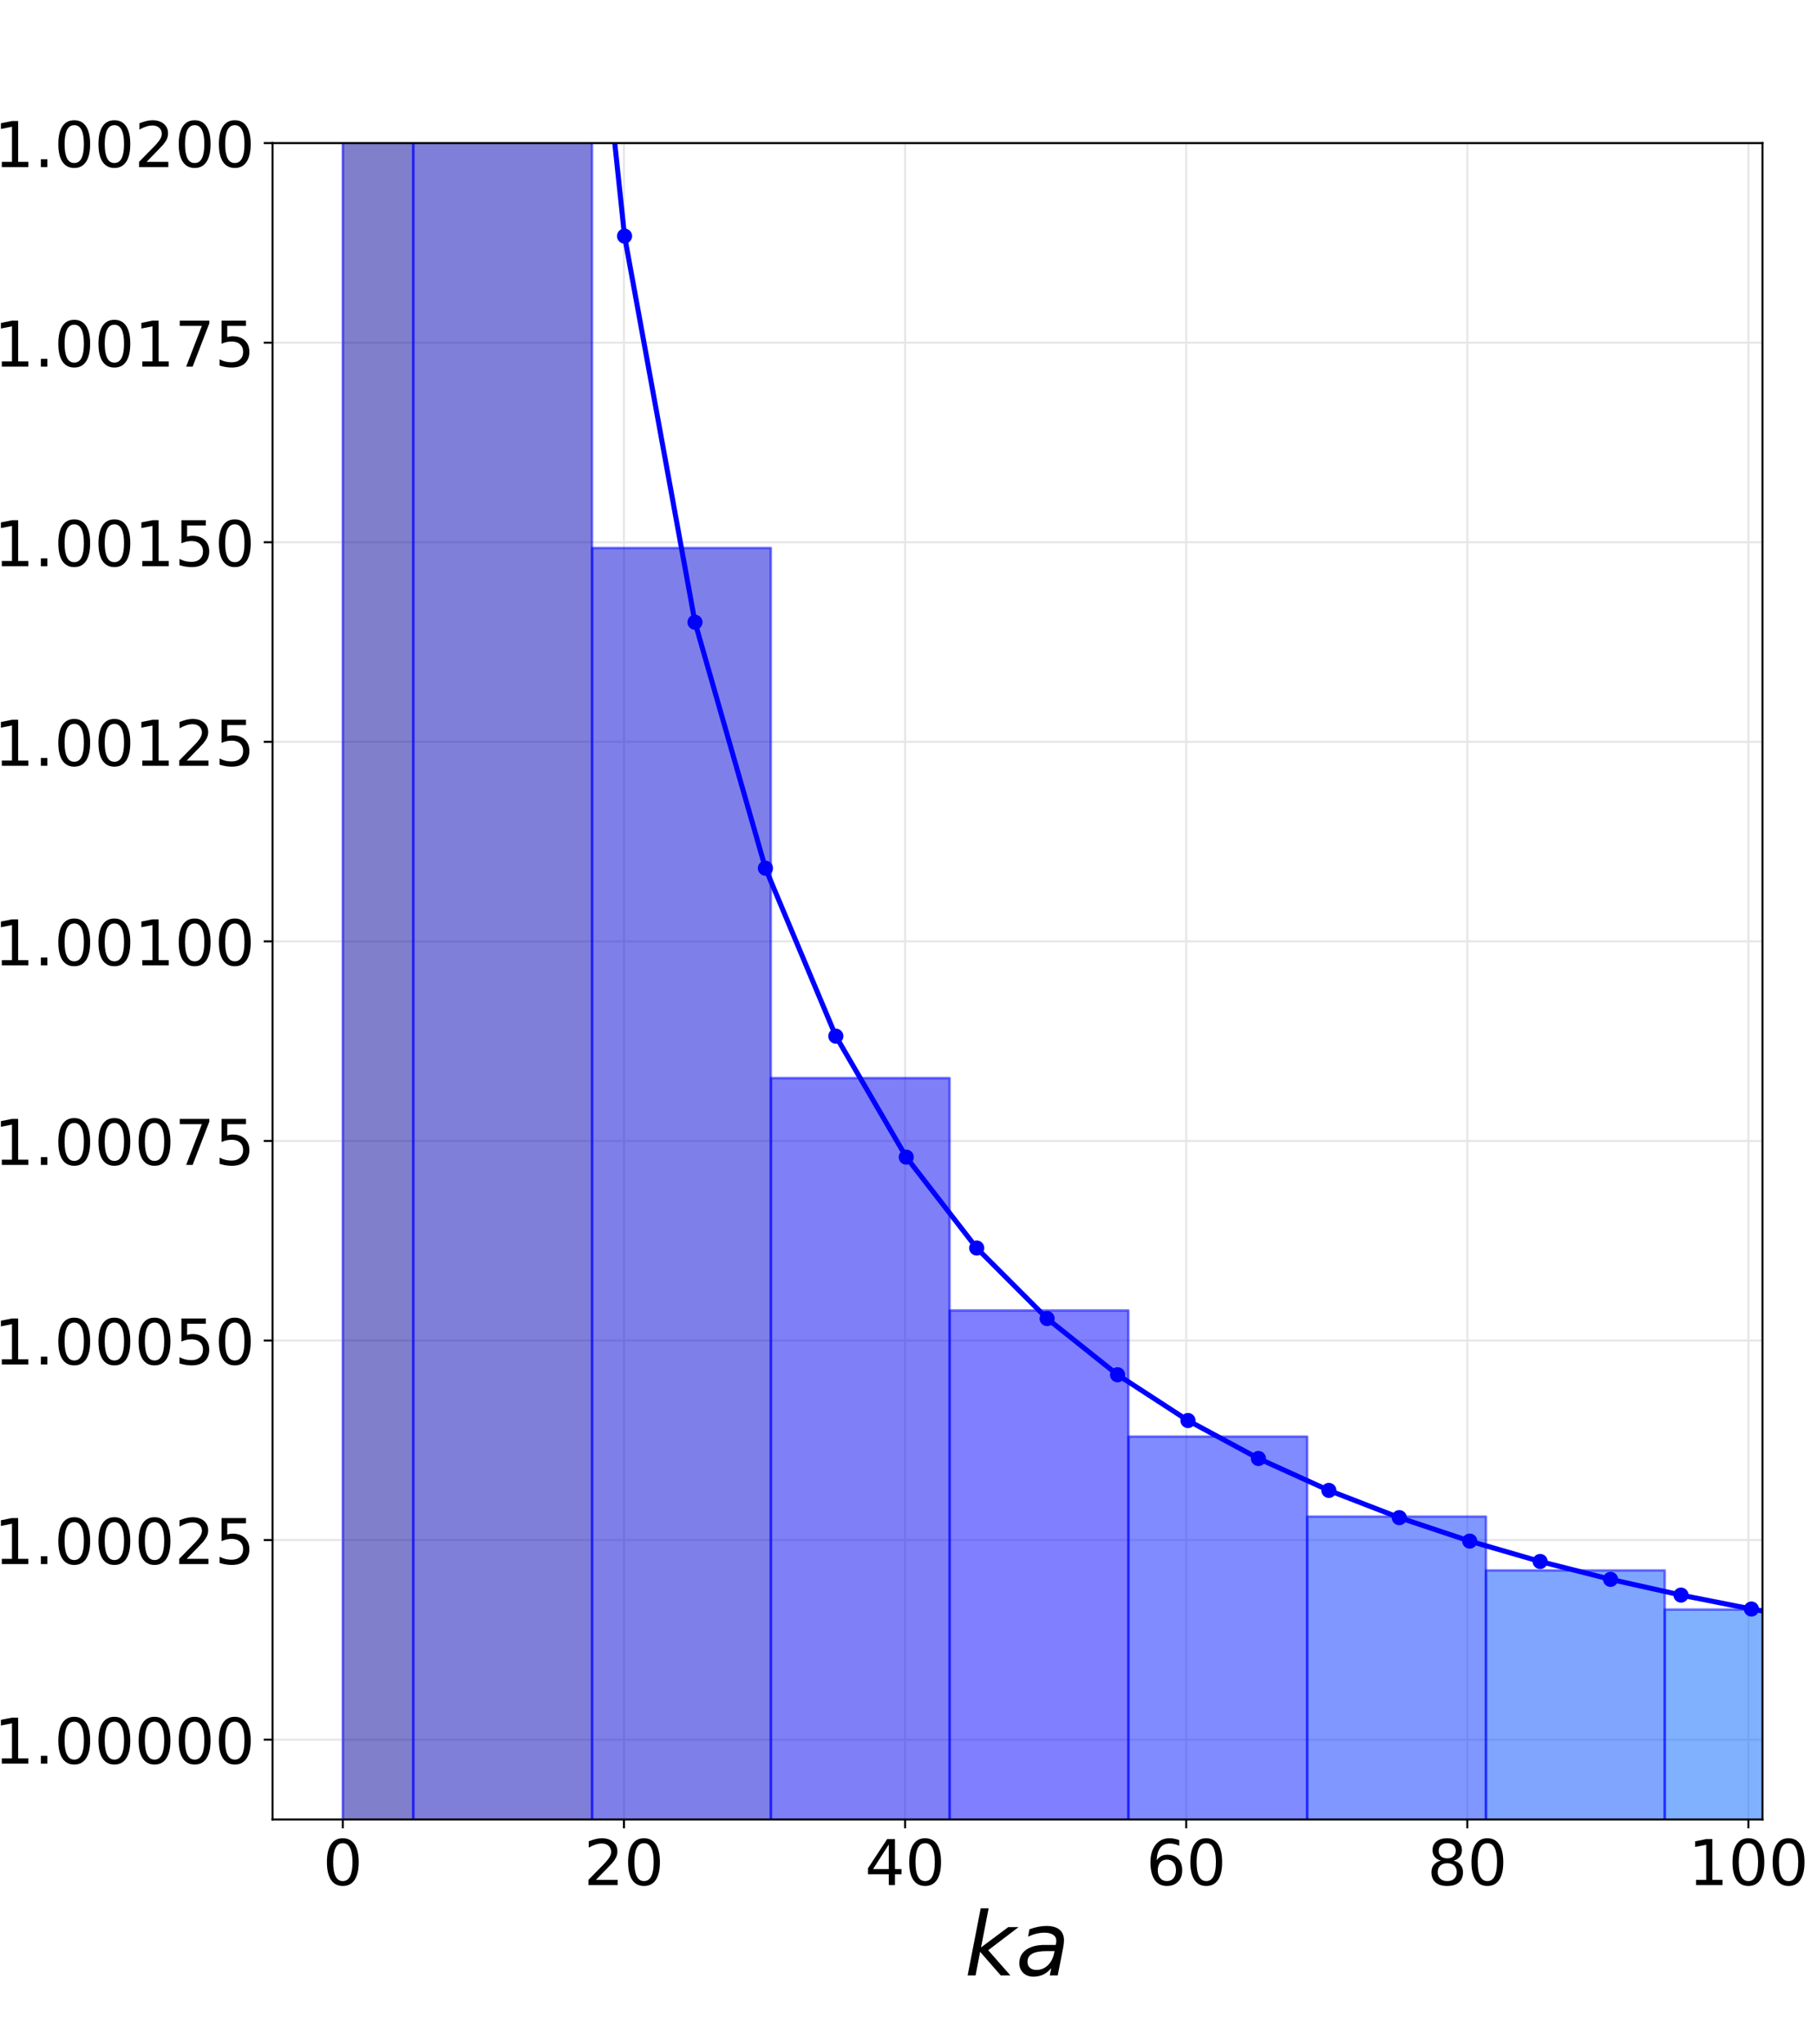 <?xml version="1.0" encoding="utf-8" standalone="no"?>
<!DOCTYPE svg PUBLIC "-//W3C//DTD SVG 1.1//EN"
  "http://www.w3.org/Graphics/SVG/1.1/DTD/svg11.dtd">
<!-- Created with matplotlib (https://matplotlib.org/) -->
<svg height="810pt" version="1.1" viewBox="0 0 720 810" width="720pt" xmlns="http://www.w3.org/2000/svg" xmlns:xlink="http://www.w3.org/1999/xlink">
 <defs>
  <style type="text/css">*{stroke-linecap:butt;stroke-linejoin:round;}</style>
 </defs>
 <g id="figure_1">
  <g id="patch_1">
   <path d="M 0 810 
L 720 810 
L 720 0 
L 0 0 
z
" style="fill:#ffffff;"/>
  </g>
  <g id="axes_1">
   <g id="patch_2">
    <path d="M 108 720.9 
L 698.4 720.9 
L 698.4 56.7 
L 108 56.7 
z
" style="fill:#ffffff;"/>
   </g>
   <g id="matplotlib.axis_1">
    <g id="xtick_1">
     <g id="line2d_1">
      <path clip-path="url(#padaf6ace51)" d="M 135.849 720.9 
L 135.849 56.7 
" style="fill:none;stroke:#e6e6e6;stroke-linecap:square;stroke-width:0.8;"/>
     </g>
     <g id="line2d_2">
      <defs>
       <path d="M 0 0 
L 0 3.5 
" id="mde8000fa56" style="stroke:#000000;stroke-width:0.8;"/>
      </defs>
      <g>
       <use style="stroke:#000000;stroke-width:0.8;" x="135.849" xlink:href="#mde8000fa56" y="720.9"/>
      </g>
     </g>
     <g id="text_1">
      <!-- 0 -->
      <g transform="translate(127.896 746.896)scale(0.25 -0.25)">
       <defs>
        <path d="M 31.781 66.406 
Q 24.172 66.406 20.328 58.906 
Q 16.5 51.422 16.5 36.375 
Q 16.5 21.391 20.328 13.891 
Q 24.172 6.391 31.781 6.391 
Q 39.453 6.391 43.281 13.891 
Q 47.125 21.391 47.125 36.375 
Q 47.125 51.422 43.281 58.906 
Q 39.453 66.406 31.781 66.406 
z
M 31.781 74.219 
Q 44.047 74.219 50.516 64.516 
Q 56.984 54.828 56.984 36.375 
Q 56.984 17.969 50.516 8.266 
Q 44.047 -1.422 31.781 -1.422 
Q 19.531 -1.422 13.062 8.266 
Q 6.594 17.969 6.594 36.375 
Q 6.594 54.828 13.062 64.516 
Q 19.531 74.219 31.781 74.219 
z
" id="DejaVuSans-48"/>
       </defs>
       <use xlink:href="#DejaVuSans-48"/>
      </g>
     </g>
    </g>
    <g id="xtick_2">
     <g id="line2d_3">
      <path clip-path="url(#padaf6ace51)" d="M 247.245 720.9 
L 247.245 56.7 
" style="fill:none;stroke:#e6e6e6;stroke-linecap:square;stroke-width:0.8;"/>
     </g>
     <g id="line2d_4">
      <g>
       <use style="stroke:#000000;stroke-width:0.8;" x="247.245" xlink:href="#mde8000fa56" y="720.9"/>
      </g>
     </g>
     <g id="text_2">
      <!-- 20 -->
      <g transform="translate(231.339 746.896)scale(0.25 -0.25)">
       <defs>
        <path d="M 19.188 8.297 
L 53.609 8.297 
L 53.609 0 
L 7.328 0 
L 7.328 8.297 
Q 12.938 14.109 22.625 23.891 
Q 32.328 33.688 34.812 36.531 
Q 39.547 41.844 41.422 45.531 
Q 43.312 49.219 43.312 52.781 
Q 43.312 58.594 39.234 62.25 
Q 35.156 65.922 28.609 65.922 
Q 23.969 65.922 18.812 64.312 
Q 13.672 62.703 7.812 59.422 
L 7.812 69.391 
Q 13.766 71.781 18.938 73 
Q 24.125 74.219 28.422 74.219 
Q 39.75 74.219 46.484 68.547 
Q 53.219 62.891 53.219 53.422 
Q 53.219 48.922 51.531 44.891 
Q 49.859 40.875 45.406 35.406 
Q 44.188 33.984 37.641 27.219 
Q 31.109 20.453 19.188 8.297 
z
" id="DejaVuSans-50"/>
       </defs>
       <use xlink:href="#DejaVuSans-50"/>
       <use x="63.623" xlink:href="#DejaVuSans-48"/>
      </g>
     </g>
    </g>
    <g id="xtick_3">
     <g id="line2d_5">
      <path clip-path="url(#padaf6ace51)" d="M 358.642 720.9 
L 358.642 56.7 
" style="fill:none;stroke:#e6e6e6;stroke-linecap:square;stroke-width:0.8;"/>
     </g>
     <g id="line2d_6">
      <g>
       <use style="stroke:#000000;stroke-width:0.8;" x="358.642" xlink:href="#mde8000fa56" y="720.9"/>
      </g>
     </g>
     <g id="text_3">
      <!-- 40 -->
      <g transform="translate(342.735 746.896)scale(0.25 -0.25)">
       <defs>
        <path d="M 37.797 64.312 
L 12.891 25.391 
L 37.797 25.391 
z
M 35.203 72.906 
L 47.609 72.906 
L 47.609 25.391 
L 58.016 25.391 
L 58.016 17.188 
L 47.609 17.188 
L 47.609 0 
L 37.797 0 
L 37.797 17.188 
L 4.891 17.188 
L 4.891 26.703 
z
" id="DejaVuSans-52"/>
       </defs>
       <use xlink:href="#DejaVuSans-52"/>
       <use x="63.623" xlink:href="#DejaVuSans-48"/>
      </g>
     </g>
    </g>
    <g id="xtick_4">
     <g id="line2d_7">
      <path clip-path="url(#padaf6ace51)" d="M 470.038 720.9 
L 470.038 56.7 
" style="fill:none;stroke:#e6e6e6;stroke-linecap:square;stroke-width:0.8;"/>
     </g>
     <g id="line2d_8">
      <g>
       <use style="stroke:#000000;stroke-width:0.8;" x="470.038" xlink:href="#mde8000fa56" y="720.9"/>
      </g>
     </g>
     <g id="text_4">
      <!-- 60 -->
      <g transform="translate(454.131 746.896)scale(0.25 -0.25)">
       <defs>
        <path d="M 33.016 40.375 
Q 26.375 40.375 22.484 35.828 
Q 18.609 31.297 18.609 23.391 
Q 18.609 15.531 22.484 10.953 
Q 26.375 6.391 33.016 6.391 
Q 39.656 6.391 43.531 10.953 
Q 47.406 15.531 47.406 23.391 
Q 47.406 31.297 43.531 35.828 
Q 39.656 40.375 33.016 40.375 
z
M 52.594 71.297 
L 52.594 62.312 
Q 48.875 64.062 45.094 64.984 
Q 41.312 65.922 37.594 65.922 
Q 27.828 65.922 22.672 59.328 
Q 17.531 52.734 16.797 39.406 
Q 19.672 43.656 24.016 45.922 
Q 28.375 48.188 33.594 48.188 
Q 44.578 48.188 50.953 41.516 
Q 57.328 34.859 57.328 23.391 
Q 57.328 12.156 50.688 5.359 
Q 44.047 -1.422 33.016 -1.422 
Q 20.359 -1.422 13.672 8.266 
Q 6.984 17.969 6.984 36.375 
Q 6.984 53.656 15.188 63.938 
Q 23.391 74.219 37.203 74.219 
Q 40.922 74.219 44.703 73.484 
Q 48.484 72.75 52.594 71.297 
z
" id="DejaVuSans-54"/>
       </defs>
       <use xlink:href="#DejaVuSans-54"/>
       <use x="63.623" xlink:href="#DejaVuSans-48"/>
      </g>
     </g>
    </g>
    <g id="xtick_5">
     <g id="line2d_9">
      <path clip-path="url(#padaf6ace51)" d="M 581.434 720.9 
L 581.434 56.7 
" style="fill:none;stroke:#e6e6e6;stroke-linecap:square;stroke-width:0.8;"/>
     </g>
     <g id="line2d_10">
      <g>
       <use style="stroke:#000000;stroke-width:0.8;" x="581.434" xlink:href="#mde8000fa56" y="720.9"/>
      </g>
     </g>
     <g id="text_5">
      <!-- 80 -->
      <g transform="translate(565.528 746.896)scale(0.25 -0.25)">
       <defs>
        <path d="M 31.781 34.625 
Q 24.75 34.625 20.719 30.859 
Q 16.703 27.094 16.703 20.516 
Q 16.703 13.922 20.719 10.156 
Q 24.75 6.391 31.781 6.391 
Q 38.812 6.391 42.859 10.172 
Q 46.922 13.969 46.922 20.516 
Q 46.922 27.094 42.891 30.859 
Q 38.875 34.625 31.781 34.625 
z
M 21.922 38.812 
Q 15.578 40.375 12.031 44.719 
Q 8.5 49.078 8.5 55.328 
Q 8.5 64.062 14.719 69.141 
Q 20.953 74.219 31.781 74.219 
Q 42.672 74.219 48.875 69.141 
Q 55.078 64.062 55.078 55.328 
Q 55.078 49.078 51.531 44.719 
Q 48 40.375 41.703 38.812 
Q 48.828 37.156 52.797 32.312 
Q 56.781 27.484 56.781 20.516 
Q 56.781 9.906 50.312 4.234 
Q 43.844 -1.422 31.781 -1.422 
Q 19.734 -1.422 13.25 4.234 
Q 6.781 9.906 6.781 20.516 
Q 6.781 27.484 10.781 32.312 
Q 14.797 37.156 21.922 38.812 
z
M 18.312 54.391 
Q 18.312 48.734 21.844 45.562 
Q 25.391 42.391 31.781 42.391 
Q 38.141 42.391 41.719 45.562 
Q 45.312 48.734 45.312 54.391 
Q 45.312 60.062 41.719 63.234 
Q 38.141 66.406 31.781 66.406 
Q 25.391 66.406 21.844 63.234 
Q 18.312 60.062 18.312 54.391 
z
" id="DejaVuSans-56"/>
       </defs>
       <use xlink:href="#DejaVuSans-56"/>
       <use x="63.623" xlink:href="#DejaVuSans-48"/>
      </g>
     </g>
    </g>
    <g id="xtick_6">
     <g id="line2d_11">
      <path clip-path="url(#padaf6ace51)" d="M 692.83 720.9 
L 692.83 56.7 
" style="fill:none;stroke:#e6e6e6;stroke-linecap:square;stroke-width:0.8;"/>
     </g>
     <g id="line2d_12">
      <g>
       <use style="stroke:#000000;stroke-width:0.8;" x="692.83" xlink:href="#mde8000fa56" y="720.9"/>
      </g>
     </g>
     <g id="text_6">
      <!-- 100 -->
      <g transform="translate(668.971 746.896)scale(0.25 -0.25)">
       <defs>
        <path d="M 12.406 8.297 
L 28.516 8.297 
L 28.516 63.922 
L 10.984 60.406 
L 10.984 69.391 
L 28.422 72.906 
L 38.281 72.906 
L 38.281 8.297 
L 54.391 8.297 
L 54.391 0 
L 12.406 0 
z
" id="DejaVuSans-49"/>
       </defs>
       <use xlink:href="#DejaVuSans-49"/>
       <use x="63.623" xlink:href="#DejaVuSans-48"/>
       <use x="127.246" xlink:href="#DejaVuSans-48"/>
      </g>
     </g>
    </g>
    <g id="text_7">
     <!-- $ka$ -->
     <g transform="translate(382.2 782.69)scale(0.35 -0.35)">
      <defs>
       <path d="M 18.312 75.984 
L 27.297 75.984 
L 18.703 31.688 
L 49.516 54.688 
L 61.188 54.688 
L 26.812 28.516 
L 51.906 0 
L 41.016 0 
L 17.672 26.703 
L 12.5 0 
L 3.516 0 
z
" id="DejaVuSans-Oblique-107"/>
       <path d="M 53.719 31.203 
L 47.609 0 
L 38.625 0 
L 40.281 8.297 
Q 36.328 3.422 31.266 1 
Q 26.219 -1.422 20.016 -1.422 
Q 13.031 -1.422 8.562 2.844 
Q 4.109 7.125 4.109 13.812 
Q 4.109 23.391 11.75 28.953 
Q 19.391 34.516 32.812 34.516 
L 45.312 34.516 
L 45.797 36.922 
Q 45.906 37.312 45.953 37.766 
Q 46 38.234 46 39.203 
Q 46 43.562 42.453 45.969 
Q 38.922 48.391 32.516 48.391 
Q 28.125 48.391 23.5 47.266 
Q 18.891 46.141 14.016 43.891 
L 15.578 52.203 
Q 20.656 54.109 25.516 55.047 
Q 30.375 56 34.906 56 
Q 44.578 56 49.625 51.797 
Q 54.688 47.609 54.688 39.594 
Q 54.688 37.984 54.438 35.812 
Q 54.203 33.641 53.719 31.203 
z
M 44 27.484 
L 35.016 27.484 
Q 23.969 27.484 18.672 24.531 
Q 13.375 21.578 13.375 15.375 
Q 13.375 11.078 16.078 8.641 
Q 18.797 6.203 23.578 6.203 
Q 30.906 6.203 36.375 11.453 
Q 41.844 16.703 43.609 25.484 
z
" id="DejaVuSans-Oblique-97"/>
      </defs>
      <use transform="translate(0 0.016)" xlink:href="#DejaVuSans-Oblique-107"/>
      <use transform="translate(57.91 0.016)" xlink:href="#DejaVuSans-Oblique-97"/>
     </g>
    </g>
   </g>
   <g id="matplotlib.axis_2">
    <g id="ytick_1">
     <g id="line2d_13">
      <path clip-path="url(#padaf6ace51)" d="M 108 689.271 
L 698.4 689.271 
" style="fill:none;stroke:#e6e6e6;stroke-linecap:square;stroke-width:0.8;"/>
     </g>
     <g id="line2d_14">
      <defs>
       <path d="M 0 0 
L -3.5 0 
" id="m9e1f3bb8ee" style="stroke:#000000;stroke-width:0.8;"/>
      </defs>
      <g>
       <use style="stroke:#000000;stroke-width:0.8;" x="108" xlink:href="#m9e1f3bb8ee" y="689.271"/>
      </g>
     </g>
     <g id="text_8">
      <!-- 1.00000 -->
      <g transform="translate(-2.383 698.769)scale(0.25 -0.25)">
       <defs>
        <path d="M 10.688 12.406 
L 21 12.406 
L 21 0 
L 10.688 0 
z
" id="DejaVuSans-46"/>
       </defs>
       <use xlink:href="#DejaVuSans-49"/>
       <use x="63.623" xlink:href="#DejaVuSans-46"/>
       <use x="95.41" xlink:href="#DejaVuSans-48"/>
       <use x="159.033" xlink:href="#DejaVuSans-48"/>
       <use x="222.656" xlink:href="#DejaVuSans-48"/>
       <use x="286.279" xlink:href="#DejaVuSans-48"/>
       <use x="349.902" xlink:href="#DejaVuSans-48"/>
      </g>
     </g>
    </g>
    <g id="ytick_2">
     <g id="line2d_15">
      <path clip-path="url(#padaf6ace51)" d="M 108 610.2 
L 698.4 610.2 
" style="fill:none;stroke:#e6e6e6;stroke-linecap:square;stroke-width:0.8;"/>
     </g>
     <g id="line2d_16">
      <g>
       <use style="stroke:#000000;stroke-width:0.8;" x="108" xlink:href="#m9e1f3bb8ee" y="610.2"/>
      </g>
     </g>
     <g id="text_9">
      <!-- 1.00025 -->
      <g transform="translate(-2.383 619.698)scale(0.25 -0.25)">
       <defs>
        <path d="M 10.797 72.906 
L 49.516 72.906 
L 49.516 64.594 
L 19.828 64.594 
L 19.828 46.734 
Q 21.969 47.469 24.109 47.828 
Q 26.266 48.188 28.422 48.188 
Q 40.625 48.188 47.75 41.5 
Q 54.891 34.812 54.891 23.391 
Q 54.891 11.625 47.562 5.094 
Q 40.234 -1.422 26.906 -1.422 
Q 22.312 -1.422 17.547 -0.641 
Q 12.797 0.141 7.719 1.703 
L 7.719 11.625 
Q 12.109 9.234 16.797 8.062 
Q 21.484 6.891 26.703 6.891 
Q 35.156 6.891 40.078 11.328 
Q 45.016 15.766 45.016 23.391 
Q 45.016 31 40.078 35.438 
Q 35.156 39.891 26.703 39.891 
Q 22.75 39.891 18.812 39.016 
Q 14.891 38.141 10.797 36.281 
z
" id="DejaVuSans-53"/>
       </defs>
       <use xlink:href="#DejaVuSans-49"/>
       <use x="63.623" xlink:href="#DejaVuSans-46"/>
       <use x="95.41" xlink:href="#DejaVuSans-48"/>
       <use x="159.033" xlink:href="#DejaVuSans-48"/>
       <use x="222.656" xlink:href="#DejaVuSans-48"/>
       <use x="286.279" xlink:href="#DejaVuSans-50"/>
       <use x="349.902" xlink:href="#DejaVuSans-53"/>
      </g>
     </g>
    </g>
    <g id="ytick_3">
     <g id="line2d_17">
      <path clip-path="url(#padaf6ace51)" d="M 108 531.129 
L 698.4 531.129 
" style="fill:none;stroke:#e6e6e6;stroke-linecap:square;stroke-width:0.8;"/>
     </g>
     <g id="line2d_18">
      <g>
       <use style="stroke:#000000;stroke-width:0.8;" x="108" xlink:href="#m9e1f3bb8ee" y="531.129"/>
      </g>
     </g>
     <g id="text_10">
      <!-- 1.00050 -->
      <g transform="translate(-2.383 540.627)scale(0.25 -0.25)">
       <use xlink:href="#DejaVuSans-49"/>
       <use x="63.623" xlink:href="#DejaVuSans-46"/>
       <use x="95.41" xlink:href="#DejaVuSans-48"/>
       <use x="159.033" xlink:href="#DejaVuSans-48"/>
       <use x="222.656" xlink:href="#DejaVuSans-48"/>
       <use x="286.279" xlink:href="#DejaVuSans-53"/>
       <use x="349.902" xlink:href="#DejaVuSans-48"/>
      </g>
     </g>
    </g>
    <g id="ytick_4">
     <g id="line2d_19">
      <path clip-path="url(#padaf6ace51)" d="M 108 452.057 
L 698.4 452.057 
" style="fill:none;stroke:#e6e6e6;stroke-linecap:square;stroke-width:0.8;"/>
     </g>
     <g id="line2d_20">
      <g>
       <use style="stroke:#000000;stroke-width:0.8;" x="108" xlink:href="#m9e1f3bb8ee" y="452.057"/>
      </g>
     </g>
     <g id="text_11">
      <!-- 1.00075 -->
      <g transform="translate(-2.383 461.555)scale(0.25 -0.25)">
       <defs>
        <path d="M 8.203 72.906 
L 55.078 72.906 
L 55.078 68.703 
L 28.609 0 
L 18.312 0 
L 43.219 64.594 
L 8.203 64.594 
z
" id="DejaVuSans-55"/>
       </defs>
       <use xlink:href="#DejaVuSans-49"/>
       <use x="63.623" xlink:href="#DejaVuSans-46"/>
       <use x="95.41" xlink:href="#DejaVuSans-48"/>
       <use x="159.033" xlink:href="#DejaVuSans-48"/>
       <use x="222.656" xlink:href="#DejaVuSans-48"/>
       <use x="286.279" xlink:href="#DejaVuSans-55"/>
       <use x="349.902" xlink:href="#DejaVuSans-53"/>
      </g>
     </g>
    </g>
    <g id="ytick_5">
     <g id="line2d_21">
      <path clip-path="url(#padaf6ace51)" d="M 108 372.986 
L 698.4 372.986 
" style="fill:none;stroke:#e6e6e6;stroke-linecap:square;stroke-width:0.8;"/>
     </g>
     <g id="line2d_22">
      <g>
       <use style="stroke:#000000;stroke-width:0.8;" x="108" xlink:href="#m9e1f3bb8ee" y="372.986"/>
      </g>
     </g>
     <g id="text_12">
      <!-- 1.00100 -->
      <g transform="translate(-2.383 382.484)scale(0.25 -0.25)">
       <use xlink:href="#DejaVuSans-49"/>
       <use x="63.623" xlink:href="#DejaVuSans-46"/>
       <use x="95.41" xlink:href="#DejaVuSans-48"/>
       <use x="159.033" xlink:href="#DejaVuSans-48"/>
       <use x="222.656" xlink:href="#DejaVuSans-49"/>
       <use x="286.279" xlink:href="#DejaVuSans-48"/>
       <use x="349.902" xlink:href="#DejaVuSans-48"/>
      </g>
     </g>
    </g>
    <g id="ytick_6">
     <g id="line2d_23">
      <path clip-path="url(#padaf6ace51)" d="M 108 293.914 
L 698.4 293.914 
" style="fill:none;stroke:#e6e6e6;stroke-linecap:square;stroke-width:0.8;"/>
     </g>
     <g id="line2d_24">
      <g>
       <use style="stroke:#000000;stroke-width:0.8;" x="108" xlink:href="#m9e1f3bb8ee" y="293.914"/>
      </g>
     </g>
     <g id="text_13">
      <!-- 1.00125 -->
      <g transform="translate(-2.383 303.412)scale(0.25 -0.25)">
       <use xlink:href="#DejaVuSans-49"/>
       <use x="63.623" xlink:href="#DejaVuSans-46"/>
       <use x="95.41" xlink:href="#DejaVuSans-48"/>
       <use x="159.033" xlink:href="#DejaVuSans-48"/>
       <use x="222.656" xlink:href="#DejaVuSans-49"/>
       <use x="286.279" xlink:href="#DejaVuSans-50"/>
       <use x="349.902" xlink:href="#DejaVuSans-53"/>
      </g>
     </g>
    </g>
    <g id="ytick_7">
     <g id="line2d_25">
      <path clip-path="url(#padaf6ace51)" d="M 108 214.843 
L 698.4 214.843 
" style="fill:none;stroke:#e6e6e6;stroke-linecap:square;stroke-width:0.8;"/>
     </g>
     <g id="line2d_26">
      <g>
       <use style="stroke:#000000;stroke-width:0.8;" x="108" xlink:href="#m9e1f3bb8ee" y="214.843"/>
      </g>
     </g>
     <g id="text_14">
      <!-- 1.00150 -->
      <g transform="translate(-2.383 224.341)scale(0.25 -0.25)">
       <use xlink:href="#DejaVuSans-49"/>
       <use x="63.623" xlink:href="#DejaVuSans-46"/>
       <use x="95.41" xlink:href="#DejaVuSans-48"/>
       <use x="159.033" xlink:href="#DejaVuSans-48"/>
       <use x="222.656" xlink:href="#DejaVuSans-49"/>
       <use x="286.279" xlink:href="#DejaVuSans-53"/>
       <use x="349.902" xlink:href="#DejaVuSans-48"/>
      </g>
     </g>
    </g>
    <g id="ytick_8">
     <g id="line2d_27">
      <path clip-path="url(#padaf6ace51)" d="M 108 135.771 
L 698.4 135.771 
" style="fill:none;stroke:#e6e6e6;stroke-linecap:square;stroke-width:0.8;"/>
     </g>
     <g id="line2d_28">
      <g>
       <use style="stroke:#000000;stroke-width:0.8;" x="108" xlink:href="#m9e1f3bb8ee" y="135.771"/>
      </g>
     </g>
     <g id="text_15">
      <!-- 1.00175 -->
      <g transform="translate(-2.383 145.269)scale(0.25 -0.25)">
       <use xlink:href="#DejaVuSans-49"/>
       <use x="63.623" xlink:href="#DejaVuSans-46"/>
       <use x="95.41" xlink:href="#DejaVuSans-48"/>
       <use x="159.033" xlink:href="#DejaVuSans-48"/>
       <use x="222.656" xlink:href="#DejaVuSans-49"/>
       <use x="286.279" xlink:href="#DejaVuSans-55"/>
       <use x="349.902" xlink:href="#DejaVuSans-53"/>
      </g>
     </g>
    </g>
    <g id="ytick_9">
     <g id="line2d_29">
      <path clip-path="url(#padaf6ace51)" d="M 108 56.7 
L 698.4 56.7 
" style="fill:none;stroke:#e6e6e6;stroke-linecap:square;stroke-width:0.8;"/>
     </g>
     <g id="line2d_30">
      <g>
       <use style="stroke:#000000;stroke-width:0.8;" x="108" xlink:href="#m9e1f3bb8ee" y="56.7"/>
      </g>
     </g>
     <g id="text_16">
      <!-- 1.00200 -->
      <g transform="translate(-2.383 66.198)scale(0.25 -0.25)">
       <use xlink:href="#DejaVuSans-49"/>
       <use x="63.623" xlink:href="#DejaVuSans-46"/>
       <use x="95.41" xlink:href="#DejaVuSans-48"/>
       <use x="159.033" xlink:href="#DejaVuSans-48"/>
       <use x="222.656" xlink:href="#DejaVuSans-50"/>
       <use x="286.279" xlink:href="#DejaVuSans-48"/>
       <use x="349.902" xlink:href="#DejaVuSans-48"/>
      </g>
     </g>
    </g>
    <g id="text_17">
     <!-- $k_p$ -->
     <g transform="translate(-17.233 407.35)rotate(-90)scale(0.35 -0.35)">
      <defs>
       <path d="M 49.609 33.688 
Q 49.609 40.875 46.484 44.672 
Q 43.359 48.484 37.5 48.484 
Q 33.5 48.484 29.859 46.438 
Q 26.219 44.391 23.391 40.484 
Q 20.609 36.625 18.938 31.156 
Q 17.281 25.688 17.281 20.312 
Q 17.281 13.484 20.406 9.797 
Q 23.531 6.109 29.297 6.109 
Q 33.547 6.109 37.188 8.109 
Q 40.828 10.109 43.406 13.922 
Q 46.188 17.922 47.891 23.344 
Q 49.609 28.766 49.609 33.688 
z
M 21.781 46.391 
Q 25.391 51.125 30.297 53.562 
Q 35.203 56 41.219 56 
Q 49.609 56 54.25 50.5 
Q 58.891 45.016 58.891 35.109 
Q 58.891 27 56 19.656 
Q 53.125 12.312 47.703 6.5 
Q 44.094 2.641 39.547 0.609 
Q 35.016 -1.422 29.984 -1.422 
Q 24.172 -1.422 20.219 1 
Q 16.266 3.422 14.312 8.203 
L 8.688 -20.797 
L -0.297 -20.797 
L 14.406 54.688 
L 23.391 54.688 
z
" id="DejaVuSans-Oblique-112"/>
      </defs>
      <use transform="translate(0 0.016)" xlink:href="#DejaVuSans-Oblique-107"/>
      <use transform="translate(57.91 -16.391)scale(0.7)" xlink:href="#DejaVuSans-Oblique-112"/>
     </g>
    </g>
   </g>
   <g id="patch_3">
    <path clip-path="url(#padaf6ace51)" d="M 135.849 316974.986 
L 163.757 316974.986 
L 163.757 -2401.349 
L 135.849 -2401.349 
z
" style="fill:#00009b;opacity:0.5;stroke:#0000ff;stroke-linejoin:miter;"/>
   </g>
   <g id="patch_4">
    <path clip-path="url(#padaf6ace51)" d="M 163.757 316974.986 
L 234.602 316974.986 
L 234.602 -572.5 
L 163.757 -572.5 
z
" style="fill:#0000b6;opacity:0.5;stroke:#0000ff;stroke-linejoin:miter;"/>
   </g>
   <g id="patch_5">
    <path clip-path="url(#padaf6ace51)" d="M 234.602 316974.986 
L 305.446 316974.986 
L 305.446 217.112 
L 234.602 217.112 
z
" style="fill:#0000d6;opacity:0.5;stroke:#0000ff;stroke-linejoin:miter;"/>
   </g>
   <g id="patch_6">
    <path clip-path="url(#padaf6ace51)" d="M 305.446 316974.986 
L 376.29 316974.986 
L 376.29 427.132 
L 305.446 427.132 
z
" style="fill:#0000f1;opacity:0.5;stroke:#0000ff;stroke-linejoin:miter;"/>
   </g>
   <g id="patch_7">
    <path clip-path="url(#padaf6ace51)" d="M 376.29 316974.986 
L 447.135 316974.986 
L 447.135 519.202 
L 376.29 519.202 
z
" style="fill:#0000ff;opacity:0.5;stroke:#0000ff;stroke-linejoin:miter;"/>
   </g>
   <g id="patch_8">
    <path clip-path="url(#padaf6ace51)" d="M 447.135 316974.986 
L 517.979 316974.986 
L 517.979 569.192 
L 447.135 569.192 
z
" style="fill:#0018ff;opacity:0.5;stroke:#0000ff;stroke-linejoin:miter;"/>
   </g>
   <g id="patch_9">
    <path clip-path="url(#padaf6ace51)" d="M 517.979 316974.986 
L 588.823 316974.986 
L 588.823 600.891 
L 517.979 600.891 
z
" style="fill:#0030ff;opacity:0.5;stroke:#0000ff;stroke-linejoin:miter;"/>
   </g>
   <g id="patch_10">
    <path clip-path="url(#padaf6ace51)" d="M 588.823 316974.986 
L 659.667 316974.986 
L 659.667 622.215 
L 588.823 622.215 
z
" style="fill:#004cff;opacity:0.5;stroke:#0000ff;stroke-linejoin:miter;"/>
   </g>
   <g id="patch_11">
    <path clip-path="url(#padaf6ace51)" d="M 659.667 316974.986 
L 730.512 316974.986 
L 730.512 637.705 
L 659.667 637.705 
z
" style="fill:#0064ff;opacity:0.5;stroke:#0000ff;stroke-linejoin:miter;"/>
   </g>
   <g id="patch_12">
    <path clip-path="url(#padaf6ace51)" d="M 730.512 316974.986 
L 801.356 316974.986 
L 801.356 649.091 
L 730.512 649.091 
z
" style="fill:#0080ff;opacity:0.5;stroke:#0000ff;stroke-linejoin:miter;"/>
   </g>
   <g id="patch_13">
    <path clip-path="url(#padaf6ace51)" d="M 801.356 316974.986 
L 872.2 316974.986 
L 872.2 657.792 
L 801.356 657.792 
z
" style="fill:#0098ff;opacity:0.5;stroke:#0000ff;stroke-linejoin:miter;"/>
   </g>
   <g id="patch_14">
    <path clip-path="url(#padaf6ace51)" d="M 872.2 316974.986 
L 943.045 316974.986 
L 943.045 664.431 
L 872.2 664.431 
z
" style="fill:#00b0ff;opacity:0.5;stroke:#0000ff;stroke-linejoin:miter;"/>
   </g>
   <g id="patch_15">
    <path clip-path="url(#padaf6ace51)" d="M 943.045 316974.986 
L 1013.889 316974.986 
L 1013.889 669.594 
L 943.045 669.594 
z
" style="fill:#00ccff;opacity:0.5;stroke:#0000ff;stroke-linejoin:miter;"/>
   </g>
   <g id="patch_16">
    <path clip-path="url(#padaf6ace51)" d="M 1013.889 316974.986 
L 1084.733 316974.986 
L 1084.733 673.607 
L 1013.889 673.607 
z
" style="fill:#00e4f8;opacity:0.5;stroke:#0000ff;stroke-linejoin:miter;"/>
   </g>
   <g id="patch_17">
    <path clip-path="url(#padaf6ace51)" d="M 1084.733 316974.986 
L 1155.578 316974.986 
L 1155.578 676.756 
L 1084.733 676.756 
z
" style="fill:#16ffe1;opacity:0.5;stroke:#0000ff;stroke-linejoin:miter;"/>
   </g>
   <g id="patch_18">
    <path clip-path="url(#padaf6ace51)" d="M 1155.578 316974.986 
L 1226.422 316974.986 
L 1226.422 679.24 
L 1155.578 679.24 
z
" style="fill:#29ffce;opacity:0.5;stroke:#0000ff;stroke-linejoin:miter;"/>
   </g>
   <g id="patch_19">
    <path clip-path="url(#padaf6ace51)" d="M 1226.422 316974.986 
L 1297.266 316974.986 
L 1297.266 681.207 
L 1226.422 681.207 
z
" style="fill:#3cffba;opacity:0.5;stroke:#0000ff;stroke-linejoin:miter;"/>
   </g>
   <g id="patch_20">
    <path clip-path="url(#padaf6ace51)" d="M 1297.266 316974.986 
L 1368.11 316974.986 
L 1368.11 682.778 
L 1297.266 682.778 
z
" style="fill:#53ffa4;opacity:0.5;stroke:#0000ff;stroke-linejoin:miter;"/>
   </g>
   <g id="patch_21">
    <path clip-path="url(#padaf6ace51)" d="M 1368.11 316974.986 
L 1438.955 316974.986 
L 1438.955 684.031 
L 1368.11 684.031 
z
" style="fill:#66ff90;opacity:0.5;stroke:#0000ff;stroke-linejoin:miter;"/>
   </g>
   <g id="patch_22">
    <path clip-path="url(#padaf6ace51)" d="M 1438.955 316974.986 
L 1509.799 316974.986 
L 1509.799 685.043 
L 1438.955 685.043 
z
" style="fill:#7dff7a;opacity:0.5;stroke:#0000ff;stroke-linejoin:miter;"/>
   </g>
   <g id="patch_23">
    <path clip-path="url(#padaf6ace51)" d="M 1509.799 316974.986 
L 1580.643 316974.986 
L 1580.643 685.852 
L 1509.799 685.852 
z
" style="fill:#90ff66;opacity:0.5;stroke:#0000ff;stroke-linejoin:miter;"/>
   </g>
   <g id="patch_24">
    <path clip-path="url(#padaf6ace51)" d="M 1580.643 316974.986 
L 1651.488 316974.986 
L 1651.488 686.508 
L 1580.643 686.508 
z
" style="fill:#a4ff53;opacity:0.5;stroke:#0000ff;stroke-linejoin:miter;"/>
   </g>
   <g id="patch_25">
    <path clip-path="url(#padaf6ace51)" d="M 1651.488 316974.986 
L 1722.332 316974.986 
L 1722.332 687.033 
L 1651.488 687.033 
z
" style="fill:#baff3c;opacity:0.5;stroke:#0000ff;stroke-linejoin:miter;"/>
   </g>
   <g id="patch_26">
    <path clip-path="url(#padaf6ace51)" d="M 1722.332 316974.986 
L 1793.176 316974.986 
L 1793.176 687.458 
L 1722.332 687.458 
z
" style="fill:#ceff29;opacity:0.5;stroke:#0000ff;stroke-linejoin:miter;"/>
   </g>
   <g id="patch_27">
    <path clip-path="url(#padaf6ace51)" d="M 1793.176 316974.986 
L 1864.02 316974.986 
L 1864.02 687.8 
L 1793.176 687.8 
z
" style="fill:#e4ff13;opacity:0.5;stroke:#0000ff;stroke-linejoin:miter;"/>
   </g>
   <g id="patch_28">
    <path clip-path="url(#padaf6ace51)" d="M 1864.02 316974.986 
L 1934.865 316974.986 
L 1934.865 688.075 
L 1864.02 688.075 
z
" style="fill:#f8f500;opacity:0.5;stroke:#0000ff;stroke-linejoin:miter;"/>
   </g>
   <g id="patch_29">
    <path clip-path="url(#padaf6ace51)" d="M 1934.865 316974.986 
L 2005.709 316974.986 
L 2005.709 688.297 
L 1934.865 688.297 
z
" style="fill:#ffde00;opacity:0.5;stroke:#0000ff;stroke-linejoin:miter;"/>
   </g>
   <g id="patch_30">
    <path clip-path="url(#padaf6ace51)" d="M 2005.709 316974.986 
L 2076.553 316974.986 
L 2076.553 688.476 
L 2005.709 688.476 
z
" style="fill:#ffc400;opacity:0.5;stroke:#0000ff;stroke-linejoin:miter;"/>
   </g>
   <g id="patch_31">
    <path clip-path="url(#padaf6ace51)" d="M 2076.553 316974.986 
L 2147.398 316974.986 
L 2147.398 688.62 
L 2076.553 688.62 
z
" style="fill:#ffae00;opacity:0.5;stroke:#0000ff;stroke-linejoin:miter;"/>
   </g>
   <g id="patch_32">
    <path clip-path="url(#padaf6ace51)" d="M 2147.398 316974.986 
L 2218.242 316974.986 
L 2218.242 688.736 
L 2147.398 688.736 
z
" style="fill:#ff9400;opacity:0.5;stroke:#0000ff;stroke-linejoin:miter;"/>
   </g>
   <g id="patch_33">
    <path clip-path="url(#padaf6ace51)" d="M 2218.242 316974.986 
L 2289.086 316974.986 
L 2289.086 688.831 
L 2218.242 688.831 
z
" style="fill:#ff7e00;opacity:0.5;stroke:#0000ff;stroke-linejoin:miter;"/>
   </g>
   <g id="patch_34">
    <path clip-path="url(#padaf6ace51)" d="M 2289.086 316974.986 
L 2359.93 316974.986 
L 2359.93 688.907 
L 2289.086 688.907 
z
" style="fill:#ff6800;opacity:0.5;stroke:#0000ff;stroke-linejoin:miter;"/>
   </g>
   <g id="patch_35">
    <path clip-path="url(#padaf6ace51)" d="M 2359.93 316974.986 
L 2430.775 316974.986 
L 2430.775 688.97 
L 2359.93 688.97 
z
" style="fill:#ff4e00;opacity:0.5;stroke:#0000ff;stroke-linejoin:miter;"/>
   </g>
   <g id="patch_36">
    <path clip-path="url(#padaf6ace51)" d="M 2430.775 316974.986 
L 2501.619 316974.986 
L 2501.619 689.021 
L 2430.775 689.021 
z
" style="fill:#ff3800;opacity:0.5;stroke:#0000ff;stroke-linejoin:miter;"/>
   </g>
   <g id="patch_37">
    <path clip-path="url(#padaf6ace51)" d="M 2501.619 316974.986 
L 2572.463 316974.986 
L 2572.463 689.063 
L 2501.619 689.063 
z
" style="fill:#ff1e00;opacity:0.5;stroke:#0000ff;stroke-linejoin:miter;"/>
   </g>
   <g id="patch_38">
    <path clip-path="url(#padaf6ace51)" d="M 2572.463 316974.986 
L 2643.308 316974.986 
L 2643.308 689.097 
L 2572.463 689.097 
z
" style="fill:#f10800;opacity:0.5;stroke:#0000ff;stroke-linejoin:miter;"/>
   </g>
   <g id="patch_39">
    <path clip-path="url(#padaf6ace51)" d="M 2643.308 316974.986 
L 2714.152 316974.986 
L 2714.152 689.126 
L 2643.308 689.126 
z
" style="fill:#d60000;opacity:0.5;stroke:#0000ff;stroke-linejoin:miter;"/>
   </g>
   <g id="patch_40">
    <path clip-path="url(#padaf6ace51)" d="M 2714.152 316974.986 
L 2784.996 316974.986 
L 2784.996 689.149 
L 2714.152 689.149 
z
" style="fill:#b60000;opacity:0.5;stroke:#0000ff;stroke-linejoin:miter;"/>
   </g>
   <g id="patch_41">
    <path clip-path="url(#padaf6ace51)" d="M 2784.996 316974.986 
L 2855.841 316974.986 
L 2855.841 689.169 
L 2784.996 689.169 
z
" style="fill:#9b0000;opacity:0.5;stroke:#0000ff;stroke-linejoin:miter;"/>
   </g>
   <g id="patch_42">
    <path clip-path="url(#padaf6ace51)" d="M 2855.841 316974.986 
L 2926.685 316974.986 
L 2926.685 689.185 
L 2855.841 689.185 
z
" style="fill:#800000;opacity:0.5;stroke:#0000ff;stroke-linejoin:miter;"/>
   </g>
   <g id="line2d_31">
    <path clip-path="url(#padaf6ace51)" d="M 237.544 -1 
L 247.482 93.547 
L 275.391 246.539 
L 303.299 343.99 
L 331.208 410.539 
L 359.116 458.477 
L 387.024 494.48 
L 414.933 522.426 
L 442.841 544.696 
L 470.749 562.831 
L 498.658 577.866 
L 526.566 590.52 
L 554.474 601.306 
L 582.383 610.599 
L 610.291 618.677 
L 638.199 625.753 
L 666.108 631.99 
L 694.016 637.516 
L 721 642.269 
" style="fill:none;stroke:#0000ff;stroke-linecap:square;stroke-width:2;"/>
    <defs>
     <path d="M 0 2.5 
C 0.663 2.5 1.299 2.237 1.768 1.768 
C 2.237 1.299 2.5 0.663 2.5 0 
C 2.5 -0.663 2.237 -1.299 1.768 -1.768 
C 1.299 -2.237 0.663 -2.5 0 -2.5 
C -0.663 -2.5 -1.299 -2.237 -1.768 -1.768 
C -2.237 -1.299 -2.5 -0.663 -2.5 0 
C -2.5 0.663 -2.237 1.299 -1.768 1.768 
C -1.299 2.237 -0.663 2.5 0 2.5 
z
" id="m4d51ef0fbe" style="stroke:#0000ff;"/>
    </defs>
    <g clip-path="url(#padaf6ace51)">
     <use style="fill:#0000ff;stroke:#0000ff;" x="237.544" xlink:href="#m4d51ef0fbe" y="-1"/>
     <use style="fill:#0000ff;stroke:#0000ff;" x="247.482" xlink:href="#m4d51ef0fbe" y="93.547"/>
     <use style="fill:#0000ff;stroke:#0000ff;" x="275.391" xlink:href="#m4d51ef0fbe" y="246.539"/>
     <use style="fill:#0000ff;stroke:#0000ff;" x="303.299" xlink:href="#m4d51ef0fbe" y="343.99"/>
     <use style="fill:#0000ff;stroke:#0000ff;" x="331.208" xlink:href="#m4d51ef0fbe" y="410.539"/>
     <use style="fill:#0000ff;stroke:#0000ff;" x="359.116" xlink:href="#m4d51ef0fbe" y="458.477"/>
     <use style="fill:#0000ff;stroke:#0000ff;" x="387.024" xlink:href="#m4d51ef0fbe" y="494.48"/>
     <use style="fill:#0000ff;stroke:#0000ff;" x="414.933" xlink:href="#m4d51ef0fbe" y="522.426"/>
     <use style="fill:#0000ff;stroke:#0000ff;" x="442.841" xlink:href="#m4d51ef0fbe" y="544.696"/>
     <use style="fill:#0000ff;stroke:#0000ff;" x="470.749" xlink:href="#m4d51ef0fbe" y="562.831"/>
     <use style="fill:#0000ff;stroke:#0000ff;" x="498.658" xlink:href="#m4d51ef0fbe" y="577.866"/>
     <use style="fill:#0000ff;stroke:#0000ff;" x="526.566" xlink:href="#m4d51ef0fbe" y="590.52"/>
     <use style="fill:#0000ff;stroke:#0000ff;" x="554.474" xlink:href="#m4d51ef0fbe" y="601.306"/>
     <use style="fill:#0000ff;stroke:#0000ff;" x="582.383" xlink:href="#m4d51ef0fbe" y="610.599"/>
     <use style="fill:#0000ff;stroke:#0000ff;" x="610.291" xlink:href="#m4d51ef0fbe" y="618.677"/>
     <use style="fill:#0000ff;stroke:#0000ff;" x="638.199" xlink:href="#m4d51ef0fbe" y="625.753"/>
     <use style="fill:#0000ff;stroke:#0000ff;" x="666.108" xlink:href="#m4d51ef0fbe" y="631.99"/>
     <use style="fill:#0000ff;stroke:#0000ff;" x="694.016" xlink:href="#m4d51ef0fbe" y="637.516"/>
     <use style="fill:#0000ff;stroke:#0000ff;" x="721.925" xlink:href="#m4d51ef0fbe" y="642.432"/>
     <use style="fill:#0000ff;stroke:#0000ff;" x="749.833" xlink:href="#m4d51ef0fbe" y="646.823"/>
     <use style="fill:#0000ff;stroke:#0000ff;" x="777.741" xlink:href="#m4d51ef0fbe" y="650.755"/>
     <use style="fill:#0000ff;stroke:#0000ff;" x="805.65" xlink:href="#m4d51ef0fbe" y="654.285"/>
     <use style="fill:#0000ff;stroke:#0000ff;" x="833.558" xlink:href="#m4d51ef0fbe" y="657.461"/>
     <use style="fill:#0000ff;stroke:#0000ff;" x="861.466" xlink:href="#m4d51ef0fbe" y="660.323"/>
     <use style="fill:#0000ff;stroke:#0000ff;" x="889.375" xlink:href="#m4d51ef0fbe" y="662.906"/>
     <use style="fill:#0000ff;stroke:#0000ff;" x="917.283" xlink:href="#m4d51ef0fbe" y="665.239"/>
     <use style="fill:#0000ff;stroke:#0000ff;" x="945.191" xlink:href="#m4d51ef0fbe" y="667.35"/>
     <use style="fill:#0000ff;stroke:#0000ff;" x="973.1" xlink:href="#m4d51ef0fbe" y="669.261"/>
     <use style="fill:#0000ff;stroke:#0000ff;" x="1001.008" xlink:href="#m4d51ef0fbe" y="670.993"/>
     <use style="fill:#0000ff;stroke:#0000ff;" x="1028.917" xlink:href="#m4d51ef0fbe" y="672.564"/>
     <use style="fill:#0000ff;stroke:#0000ff;" x="1056.825" xlink:href="#m4d51ef0fbe" y="673.991"/>
     <use style="fill:#0000ff;stroke:#0000ff;" x="1084.733" xlink:href="#m4d51ef0fbe" y="675.288"/>
     <use style="fill:#0000ff;stroke:#0000ff;" x="1112.642" xlink:href="#m4d51ef0fbe" y="676.467"/>
     <use style="fill:#0000ff;stroke:#0000ff;" x="1140.55" xlink:href="#m4d51ef0fbe" y="677.541"/>
     <use style="fill:#0000ff;stroke:#0000ff;" x="1168.458" xlink:href="#m4d51ef0fbe" y="678.52"/>
     <use style="fill:#0000ff;stroke:#0000ff;" x="1196.367" xlink:href="#m4d51ef0fbe" y="679.412"/>
     <use style="fill:#0000ff;stroke:#0000ff;" x="1224.275" xlink:href="#m4d51ef0fbe" y="680.227"/>
     <use style="fill:#0000ff;stroke:#0000ff;" x="1252.183" xlink:href="#m4d51ef0fbe" y="680.971"/>
     <use style="fill:#0000ff;stroke:#0000ff;" x="1280.092" xlink:href="#m4d51ef0fbe" y="681.652"/>
     <use style="fill:#0000ff;stroke:#0000ff;" x="1308" xlink:href="#m4d51ef0fbe" y="682.274"/>
     <use style="fill:#0000ff;stroke:#0000ff;" x="1335.908" xlink:href="#m4d51ef0fbe" y="682.844"/>
     <use style="fill:#0000ff;stroke:#0000ff;" x="1363.817" xlink:href="#m4d51ef0fbe" y="683.367"/>
     <use style="fill:#0000ff;stroke:#0000ff;" x="1391.725" xlink:href="#m4d51ef0fbe" y="683.845"/>
     <use style="fill:#0000ff;stroke:#0000ff;" x="1419.634" xlink:href="#m4d51ef0fbe" y="684.285"/>
     <use style="fill:#0000ff;stroke:#0000ff;" x="1447.542" xlink:href="#m4d51ef0fbe" y="684.687"/>
     <use style="fill:#0000ff;stroke:#0000ff;" x="1475.45" xlink:href="#m4d51ef0fbe" y="685.057"/>
     <use style="fill:#0000ff;stroke:#0000ff;" x="1503.359" xlink:href="#m4d51ef0fbe" y="685.397"/>
     <use style="fill:#0000ff;stroke:#0000ff;" x="1531.267" xlink:href="#m4d51ef0fbe" y="685.708"/>
     <use style="fill:#0000ff;stroke:#0000ff;" x="1559.175" xlink:href="#m4d51ef0fbe" y="685.995"/>
     <use style="fill:#0000ff;stroke:#0000ff;" x="1587.084" xlink:href="#m4d51ef0fbe" y="686.258"/>
     <use style="fill:#0000ff;stroke:#0000ff;" x="1614.992" xlink:href="#m4d51ef0fbe" y="686.499"/>
     <use style="fill:#0000ff;stroke:#0000ff;" x="1642.9" xlink:href="#m4d51ef0fbe" y="686.721"/>
     <use style="fill:#0000ff;stroke:#0000ff;" x="1670.809" xlink:href="#m4d51ef0fbe" y="686.925"/>
     <use style="fill:#0000ff;stroke:#0000ff;" x="1698.717" xlink:href="#m4d51ef0fbe" y="687.112"/>
     <use style="fill:#0000ff;stroke:#0000ff;" x="1726.625" xlink:href="#m4d51ef0fbe" y="687.284"/>
     <use style="fill:#0000ff;stroke:#0000ff;" x="1754.534" xlink:href="#m4d51ef0fbe" y="687.442"/>
     <use style="fill:#0000ff;stroke:#0000ff;" x="1782.442" xlink:href="#m4d51ef0fbe" y="687.587"/>
     <use style="fill:#0000ff;stroke:#0000ff;" x="1810.351" xlink:href="#m4d51ef0fbe" y="687.72"/>
     <use style="fill:#0000ff;stroke:#0000ff;" x="1838.259" xlink:href="#m4d51ef0fbe" y="687.842"/>
     <use style="fill:#0000ff;stroke:#0000ff;" x="1866.167" xlink:href="#m4d51ef0fbe" y="687.954"/>
     <use style="fill:#0000ff;stroke:#0000ff;" x="1894.076" xlink:href="#m4d51ef0fbe" y="688.057"/>
     <use style="fill:#0000ff;stroke:#0000ff;" x="1921.984" xlink:href="#m4d51ef0fbe" y="688.152"/>
     <use style="fill:#0000ff;stroke:#0000ff;" x="1949.892" xlink:href="#m4d51ef0fbe" y="688.239"/>
     <use style="fill:#0000ff;stroke:#0000ff;" x="1977.801" xlink:href="#m4d51ef0fbe" y="688.318"/>
     <use style="fill:#0000ff;stroke:#0000ff;" x="2005.709" xlink:href="#m4d51ef0fbe" y="688.392"/>
     <use style="fill:#0000ff;stroke:#0000ff;" x="2033.617" xlink:href="#m4d51ef0fbe" y="688.459"/>
     <use style="fill:#0000ff;stroke:#0000ff;" x="2061.526" xlink:href="#m4d51ef0fbe" y="688.521"/>
     <use style="fill:#0000ff;stroke:#0000ff;" x="2089.434" xlink:href="#m4d51ef0fbe" y="688.578"/>
     <use style="fill:#0000ff;stroke:#0000ff;" x="2117.342" xlink:href="#m4d51ef0fbe" y="688.63"/>
     <use style="fill:#0000ff;stroke:#0000ff;" x="2145.251" xlink:href="#m4d51ef0fbe" y="688.678"/>
     <use style="fill:#0000ff;stroke:#0000ff;" x="2173.159" xlink:href="#m4d51ef0fbe" y="688.722"/>
     <use style="fill:#0000ff;stroke:#0000ff;" x="2201.068" xlink:href="#m4d51ef0fbe" y="688.763"/>
     <use style="fill:#0000ff;stroke:#0000ff;" x="2228.976" xlink:href="#m4d51ef0fbe" y="688.8"/>
     <use style="fill:#0000ff;stroke:#0000ff;" x="2256.884" xlink:href="#m4d51ef0fbe" y="688.835"/>
     <use style="fill:#0000ff;stroke:#0000ff;" x="2284.793" xlink:href="#m4d51ef0fbe" y="688.866"/>
     <use style="fill:#0000ff;stroke:#0000ff;" x="2312.701" xlink:href="#m4d51ef0fbe" y="688.896"/>
     <use style="fill:#0000ff;stroke:#0000ff;" x="2340.609" xlink:href="#m4d51ef0fbe" y="688.923"/>
     <use style="fill:#0000ff;stroke:#0000ff;" x="2368.518" xlink:href="#m4d51ef0fbe" y="688.948"/>
     <use style="fill:#0000ff;stroke:#0000ff;" x="2396.426" xlink:href="#m4d51ef0fbe" y="688.971"/>
     <use style="fill:#0000ff;stroke:#0000ff;" x="2424.334" xlink:href="#m4d51ef0fbe" y="688.992"/>
     <use style="fill:#0000ff;stroke:#0000ff;" x="2452.243" xlink:href="#m4d51ef0fbe" y="689.011"/>
     <use style="fill:#0000ff;stroke:#0000ff;" x="2480.151" xlink:href="#m4d51ef0fbe" y="689.03"/>
     <use style="fill:#0000ff;stroke:#0000ff;" x="2508.059" xlink:href="#m4d51ef0fbe" y="689.046"/>
     <use style="fill:#0000ff;stroke:#0000ff;" x="2535.968" xlink:href="#m4d51ef0fbe" y="689.062"/>
     <use style="fill:#0000ff;stroke:#0000ff;" x="2563.876" xlink:href="#m4d51ef0fbe" y="689.076"/>
     <use style="fill:#0000ff;stroke:#0000ff;" x="2591.785" xlink:href="#m4d51ef0fbe" y="689.09"/>
     <use style="fill:#0000ff;stroke:#0000ff;" x="2619.693" xlink:href="#m4d51ef0fbe" y="689.102"/>
     <use style="fill:#0000ff;stroke:#0000ff;" x="2647.601" xlink:href="#m4d51ef0fbe" y="689.114"/>
     <use style="fill:#0000ff;stroke:#0000ff;" x="2675.51" xlink:href="#m4d51ef0fbe" y="689.124"/>
     <use style="fill:#0000ff;stroke:#0000ff;" x="2703.418" xlink:href="#m4d51ef0fbe" y="689.134"/>
     <use style="fill:#0000ff;stroke:#0000ff;" x="2731.326" xlink:href="#m4d51ef0fbe" y="689.144"/>
     <use style="fill:#0000ff;stroke:#0000ff;" x="2759.235" xlink:href="#m4d51ef0fbe" y="689.152"/>
     <use style="fill:#0000ff;stroke:#0000ff;" x="2787.143" xlink:href="#m4d51ef0fbe" y="689.16"/>
     <use style="fill:#0000ff;stroke:#0000ff;" x="2815.051" xlink:href="#m4d51ef0fbe" y="689.167"/>
     <use style="fill:#0000ff;stroke:#0000ff;" x="2842.96" xlink:href="#m4d51ef0fbe" y="689.174"/>
     <use style="fill:#0000ff;stroke:#0000ff;" x="2870.868" xlink:href="#m4d51ef0fbe" y="689.181"/>
     <use style="fill:#0000ff;stroke:#0000ff;" x="2898.776" xlink:href="#m4d51ef0fbe" y="689.187"/>
     <use style="fill:#0000ff;stroke:#0000ff;" x="2926.685" xlink:href="#m4d51ef0fbe" y="689.192"/>
    </g>
   </g>
   <g id="patch_43">
    <path d="M 108 720.9 
L 108 56.7 
" style="fill:none;stroke:#000000;stroke-linecap:square;stroke-linejoin:miter;stroke-width:0.8;"/>
   </g>
   <g id="patch_44">
    <path d="M 698.4 720.9 
L 698.4 56.7 
" style="fill:none;stroke:#000000;stroke-linecap:square;stroke-linejoin:miter;stroke-width:0.8;"/>
   </g>
   <g id="patch_45">
    <path d="M 108 720.9 
L 698.4 720.9 
" style="fill:none;stroke:#000000;stroke-linecap:square;stroke-linejoin:miter;stroke-width:0.8;"/>
   </g>
   <g id="patch_46">
    <path d="M 108 56.7 
L 698.4 56.7 
" style="fill:none;stroke:#000000;stroke-linecap:square;stroke-linejoin:miter;stroke-width:0.8;"/>
   </g>
  </g>
 </g>
 <defs>
  <clipPath id="padaf6ace51">
   <rect height="664.2" width="590.4" x="108" y="56.7"/>
  </clipPath>
 </defs>
</svg>
